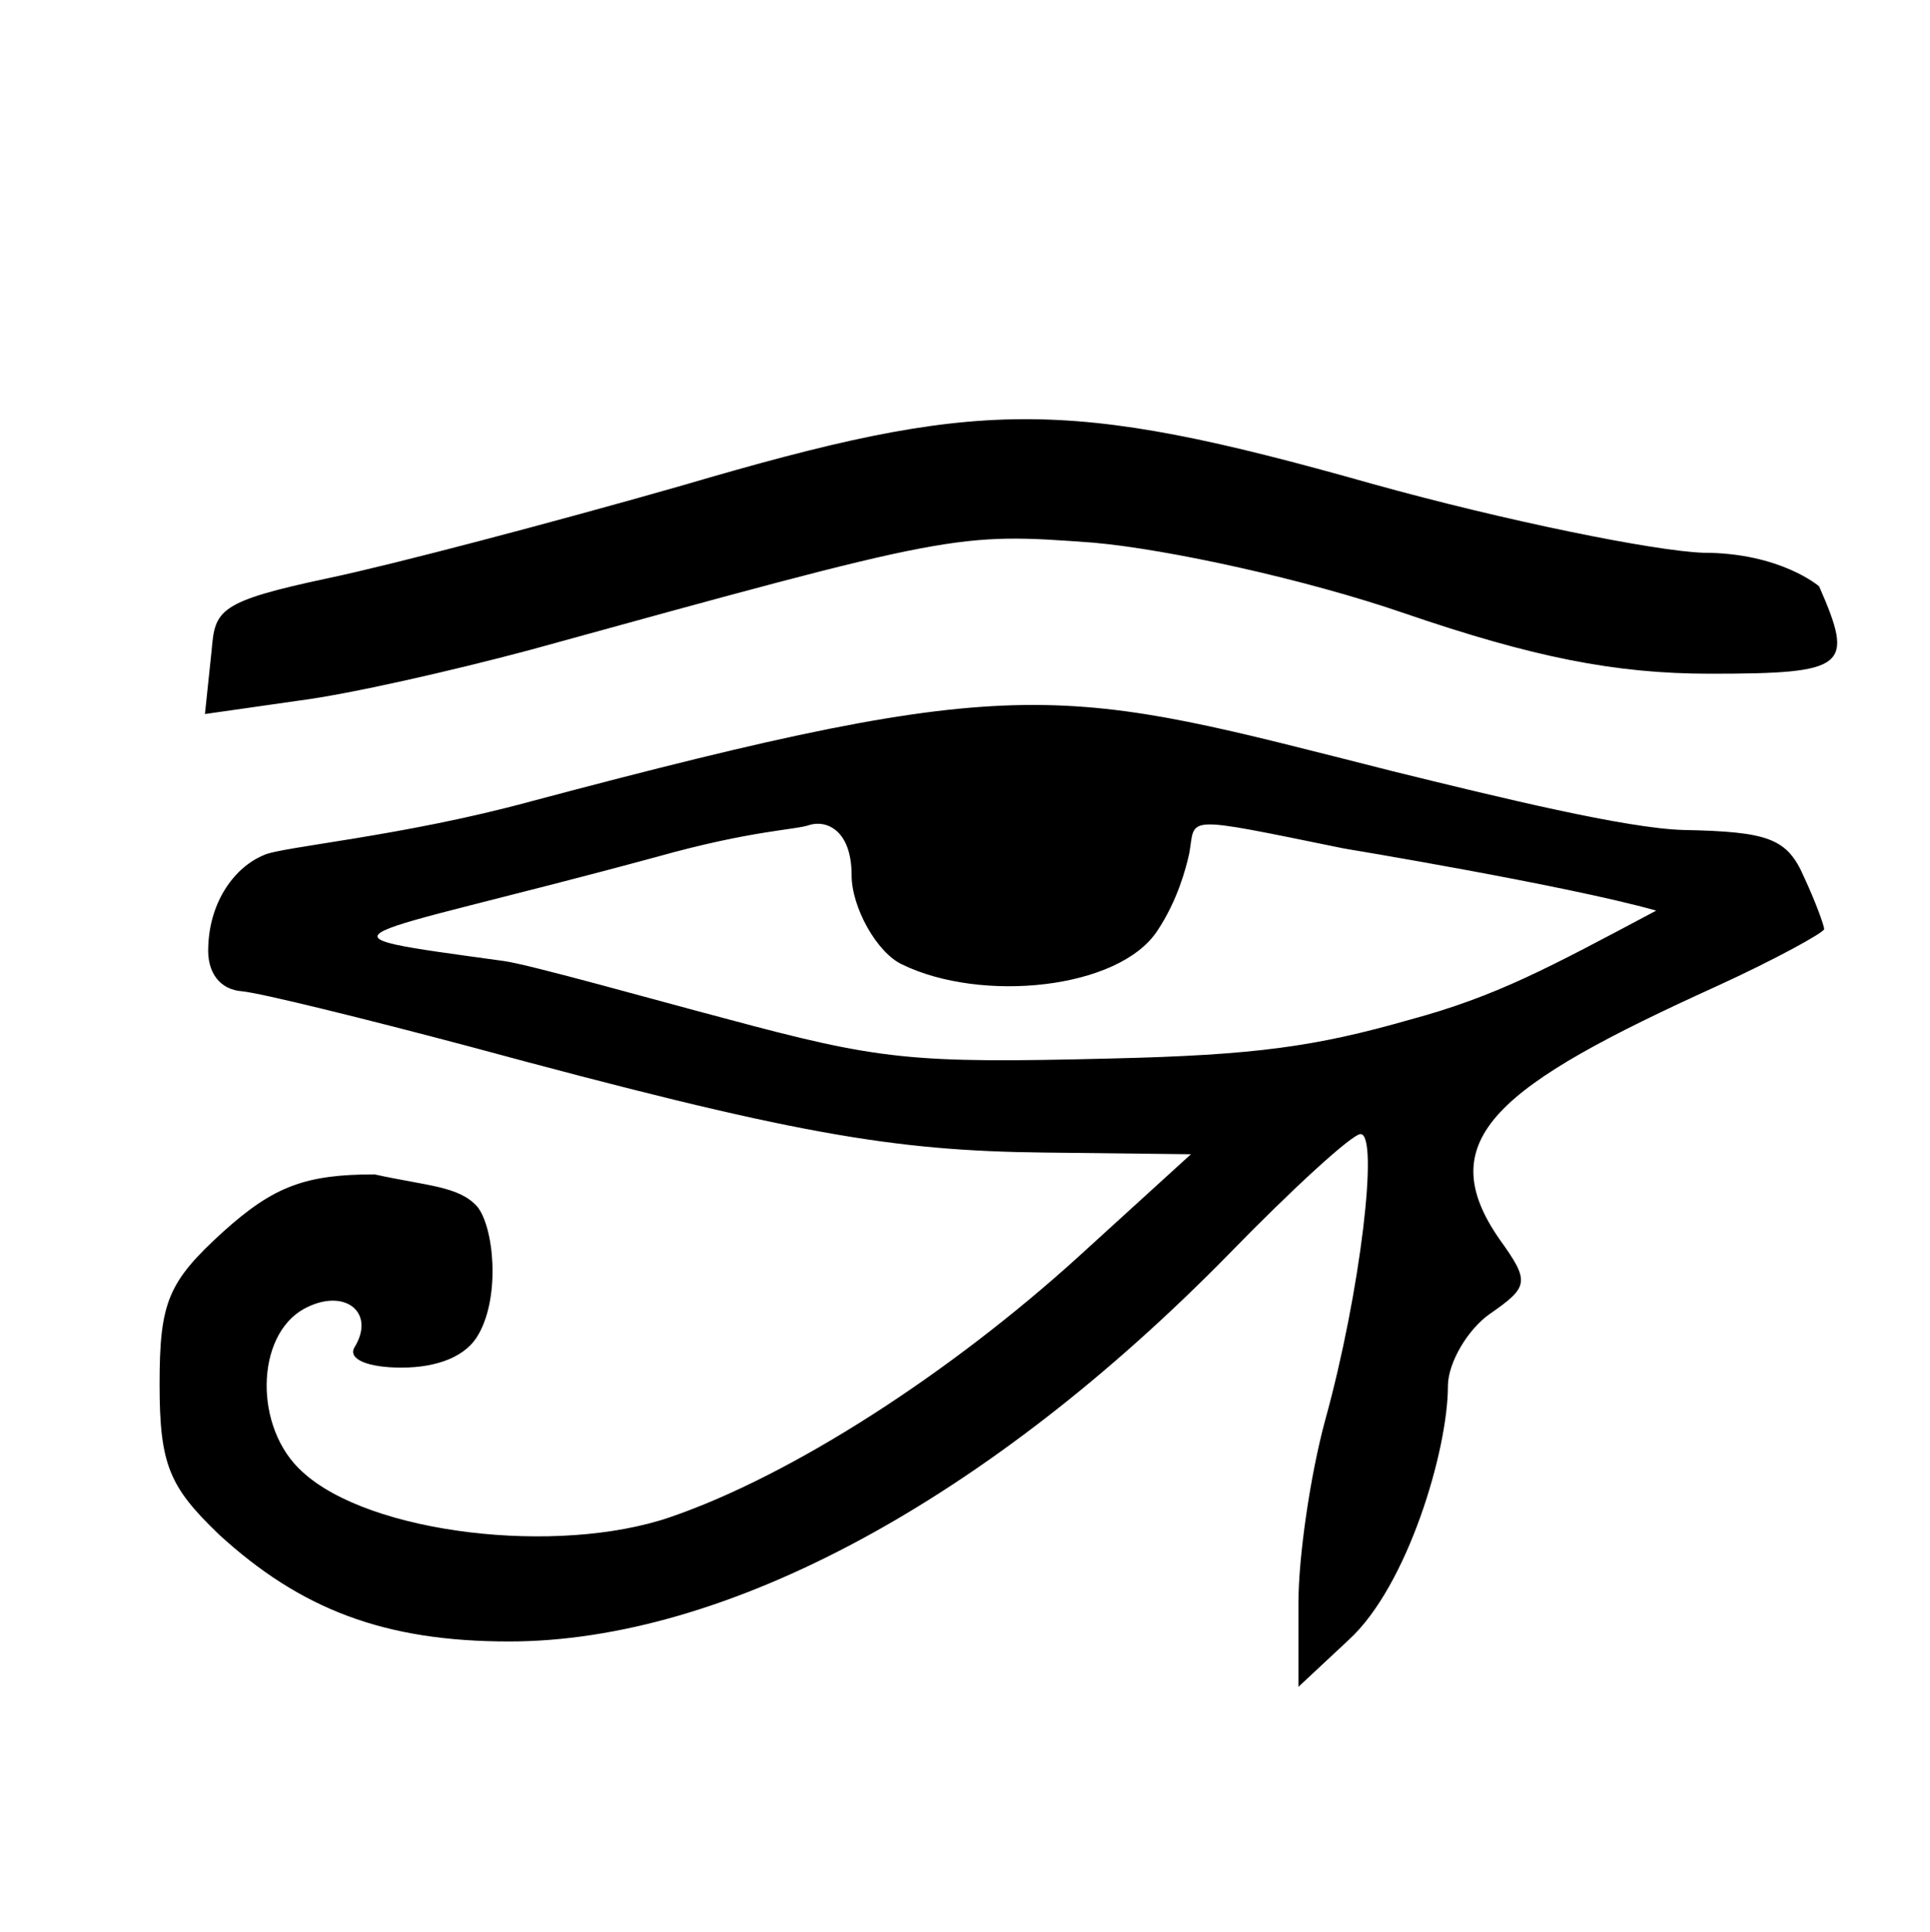<?xml version="1.0" encoding="utf-8"?>
<!-- Generator: Adobe Illustrator 22.0.0, SVG Export Plug-In . SVG Version: 6.00 Build 0)  -->
<svg version="1.1" id="图层_1" xmlns="http://www.w3.org/2000/svg" xmlns:xlink="http://www.w3.org/1999/xlink" x="0px" y="0px"
	 viewBox="0 0 114.9 115" style="enable-background:new 0 0 114.9 115;" xml:space="preserve">
<path d="M77.3,95.4c0-2.7,0.7-7.6,1.6-10.9c2.1-7.6,3.2-17,2.1-17c-0.5,0-4,3.2-7.8,7.1c-14.4,14.7-30,23.1-42.9,23.1
	c-7.4,0-12.4-1.9-17.3-6.4c-2.9-2.8-3.5-4.1-3.5-8.9c0-4.9,0.5-6.1,3.8-9.1c3-2.7,4.9-3.4,9-3.4c3.2,0.7,5,0.7,6.1,1.9
	c1,1.2,1.4,5.3,0.1,7.6c-0.7,1.3-2.4,2-4.6,2c-2,0-3.2-0.5-2.8-1.2c1.3-2.1-0.6-3.6-3-2.3c-2.9,1.6-3,7.1-0.1,9.7
	c4,3.7,15.2,5,21.9,2.7c7.3-2.5,16.7-8.6,24.3-15.5l6.7-6.1l-8.7-0.1c-9.1-0.1-15-1.1-34.2-6.3c-6.4-1.7-12.5-3.2-13.6-3.3
	c-1.3-0.1-2.1-1.1-2-2.7c0.1-2.7,1.6-4.7,3.3-5.4c1-0.5,8.2-1.1,15.9-3.2c29.7-7.9,31.5-6.8,51.3-1.8c6.5,1.6,13.9,3.4,17.3,3.5
	c5.1,0.1,6.2,0.5,7.2,2.8c0.7,1.5,1.2,2.9,1.2,3.1c0,0.2-2.9,1.8-6.4,3.4c-13,5.9-17.1,9.1-12.9,15.1c1.8,2.5,1.7,2.8-0.6,4.4
	c-1.3,0.9-2.5,2.9-2.5,4.3c0,3.8-2.4,11.9-5.9,15.1l-3,2.8L77.3,95.4z M83.9,60.7c5.2-1.4,8.3-3.1,14.7-6.5
	c-5.3-1.5-18.6-3.7-18.6-3.7c-9.8-2-8.8-1.9-9.2,0.3c-0.2,0.9-0.7,2.8-1.9,4.6c-2.3,3.5-10.5,4.3-15.2,2c-1.5-0.7-3-3.4-3-5.3
	c0-2.7-1.5-3.3-2.5-3c-0.8,0.3-3.4,0.3-9.1,1.9c-18.8,5.1-21.4,4.5-9.1,6.2c1.5,0.2,9.3,2.4,13.1,3.4c9.3,2.5,11.1,2.7,23.1,2.4
	C74.7,62.8,78.3,62.3,83.9,60.7z M12.6,38.7c0.2-2.4,0.4-2.9,7-4.3c3.8-0.8,13.3-3.3,21-5.5c17.7-5.2,22.7-5.3,41.1-0.1
	c7.9,2.2,16.8,4,19.7,4.1c4.6,0,6.9,2,6.9,2c2.1,4.8,1.7,5.2-6.5,5.2c-5.7,0-10.6-1-18.2-3.6c-5.8-2-14-3.8-18.5-4.2
	c-8.2-0.6-8.2-0.6-33.6,6.4c-4.5,1.2-10.6,2.6-13.7,3l-5.6,0.8L12.6,38.7z"/>
</svg>
